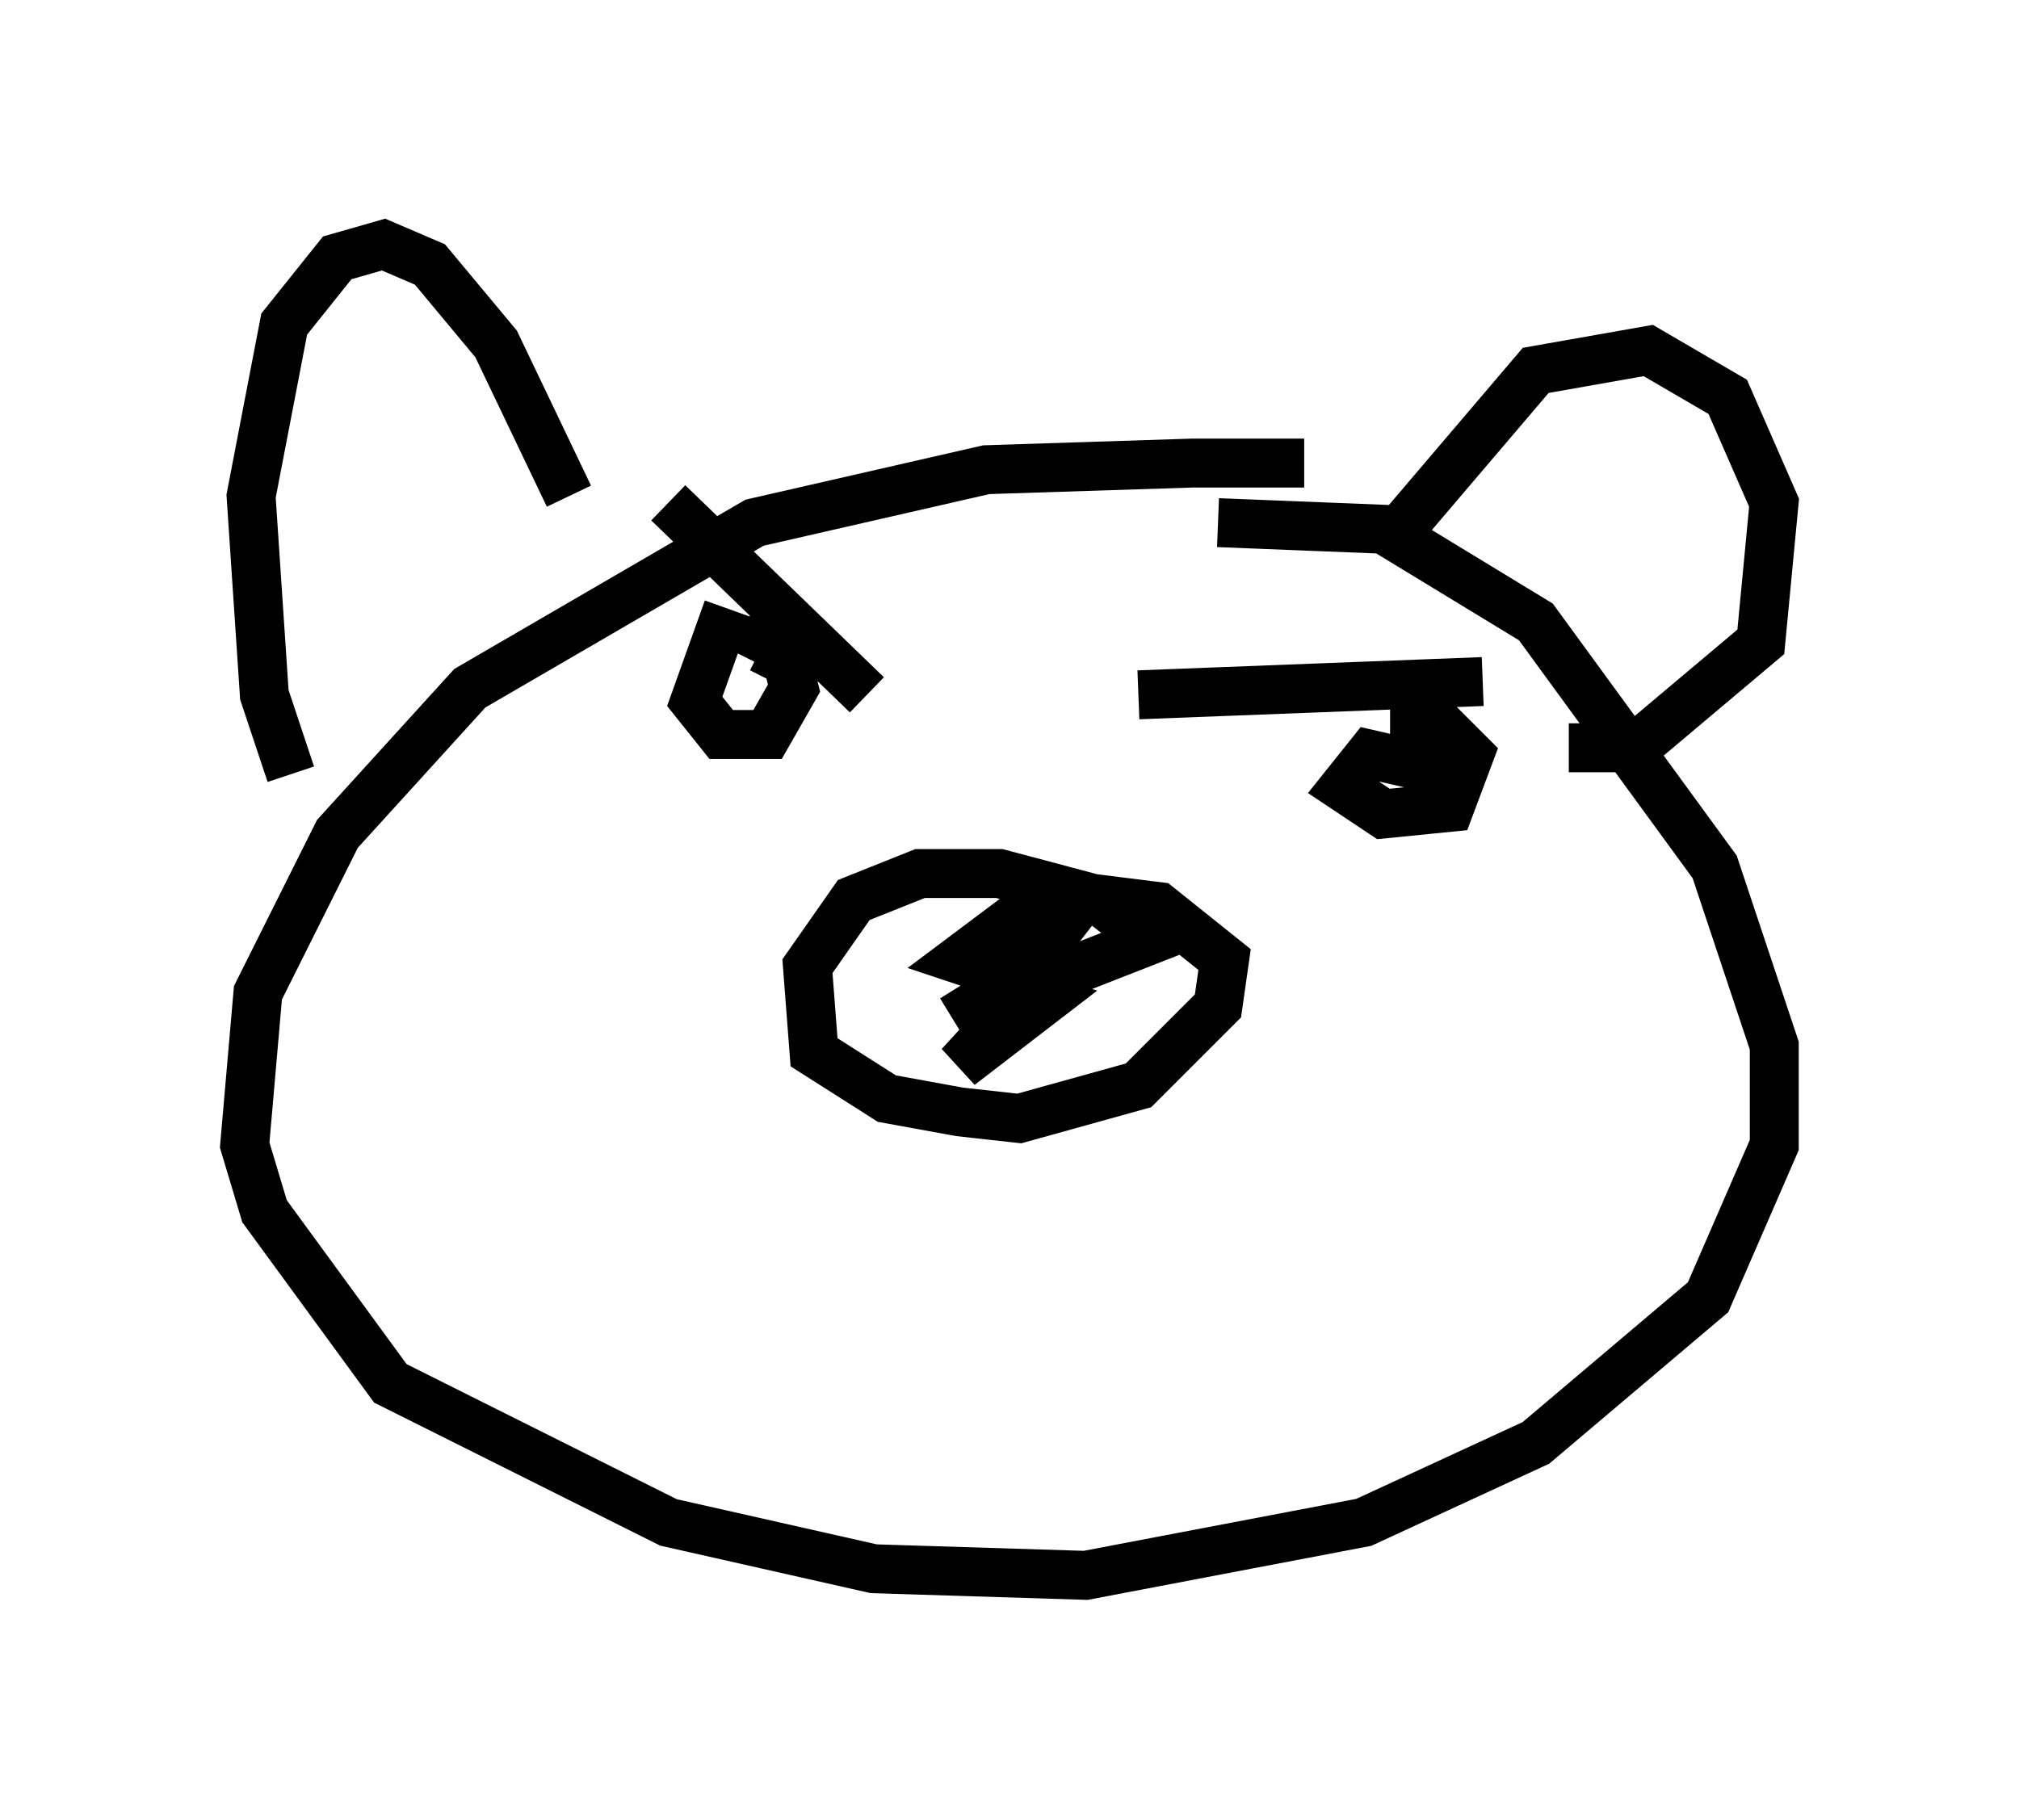 <?xml version="1.0" encoding="utf-8" ?>
<svg baseProfile="full" height="37.199" version="1.1" width="41.258" xmlns="http://www.w3.org/2000/svg" xmlns:ev="http://www.w3.org/2001/xml-events" xmlns:xlink="http://www.w3.org/1999/xlink"><defs /><rect fill="white" height="37.199" width="41.258" x="0" y="0" /><path d="M29.357, 10.548 m-2.706, -1.083 l-2.3, 0.0 -4.195, 0.135 l-4.736, 1.083 -5.819, 3.383 l-2.706, 2.977 -1.624, 3.248 l-0.271, 3.112 0.406, 1.353 l2.571, 3.518 5.683, 2.842 l4.195, 0.947 4.33, 0.135 l5.683, -1.083 3.518, -1.624 l3.518, -2.977 1.353, -3.112 l0.0, -2.03 -1.218, -3.654 l-3.654, -5.007 -3.112, -1.894 l-3.383, -0.135 m-1.218, 8.66 l-1.218, -0.947 -2.03, -0.541 l-1.624, 0.0 -1.353, 0.541 l-0.947, 1.353 0.135, 1.759 l1.488, 0.947 1.488, 0.271 l1.218, 0.135 2.436, -0.677 l1.624, -1.624 0.135, -0.947 l-1.353, -1.083 -2.165, -0.271 l-0.812, 0.677 m3.518, 0.0 l-3.112, 1.218 -1.488, 1.624 l1.759, -1.353 -0.812, -0.271 l-1.083, 0.677 1.353, -0.812 l0.947, -1.218 -1.083, 0.0 l-1.083, 0.812 0.812, 0.271 l0.947, -0.406 m-6.495, -7.036 l-0.677, 1.894 0.541, 0.677 l0.947, 0.0 0.541, -0.947 l-0.135, -0.541 -0.541, -0.271 l-0.135, 0.271 m14.344, 2.3 l-1.759, -0.406 -0.541, 0.677 l0.812, 0.541 1.353, -0.135 l0.406, -1.083 -0.541, -0.541 l-1.083, 0.0 m-22.463, 0.947 l-0.541, -1.624 -0.271, -4.059 l0.677, -3.518 1.083, -1.353 l0.947, -0.271 0.947, 0.406 l1.353, 1.624 1.488, 3.112 m16.644, 1.083 l3.112, -3.654 2.3, -0.406 l1.624, 0.947 0.947, 2.165 l-0.271, 2.842 -2.571, 2.165 l-1.353, 0.0 m-1.759, -1.353 l-7.036, 0.271 m-9.607, -3.924 l4.059, 3.924 " fill="none" stroke="black" stroke-width="1" /></svg>